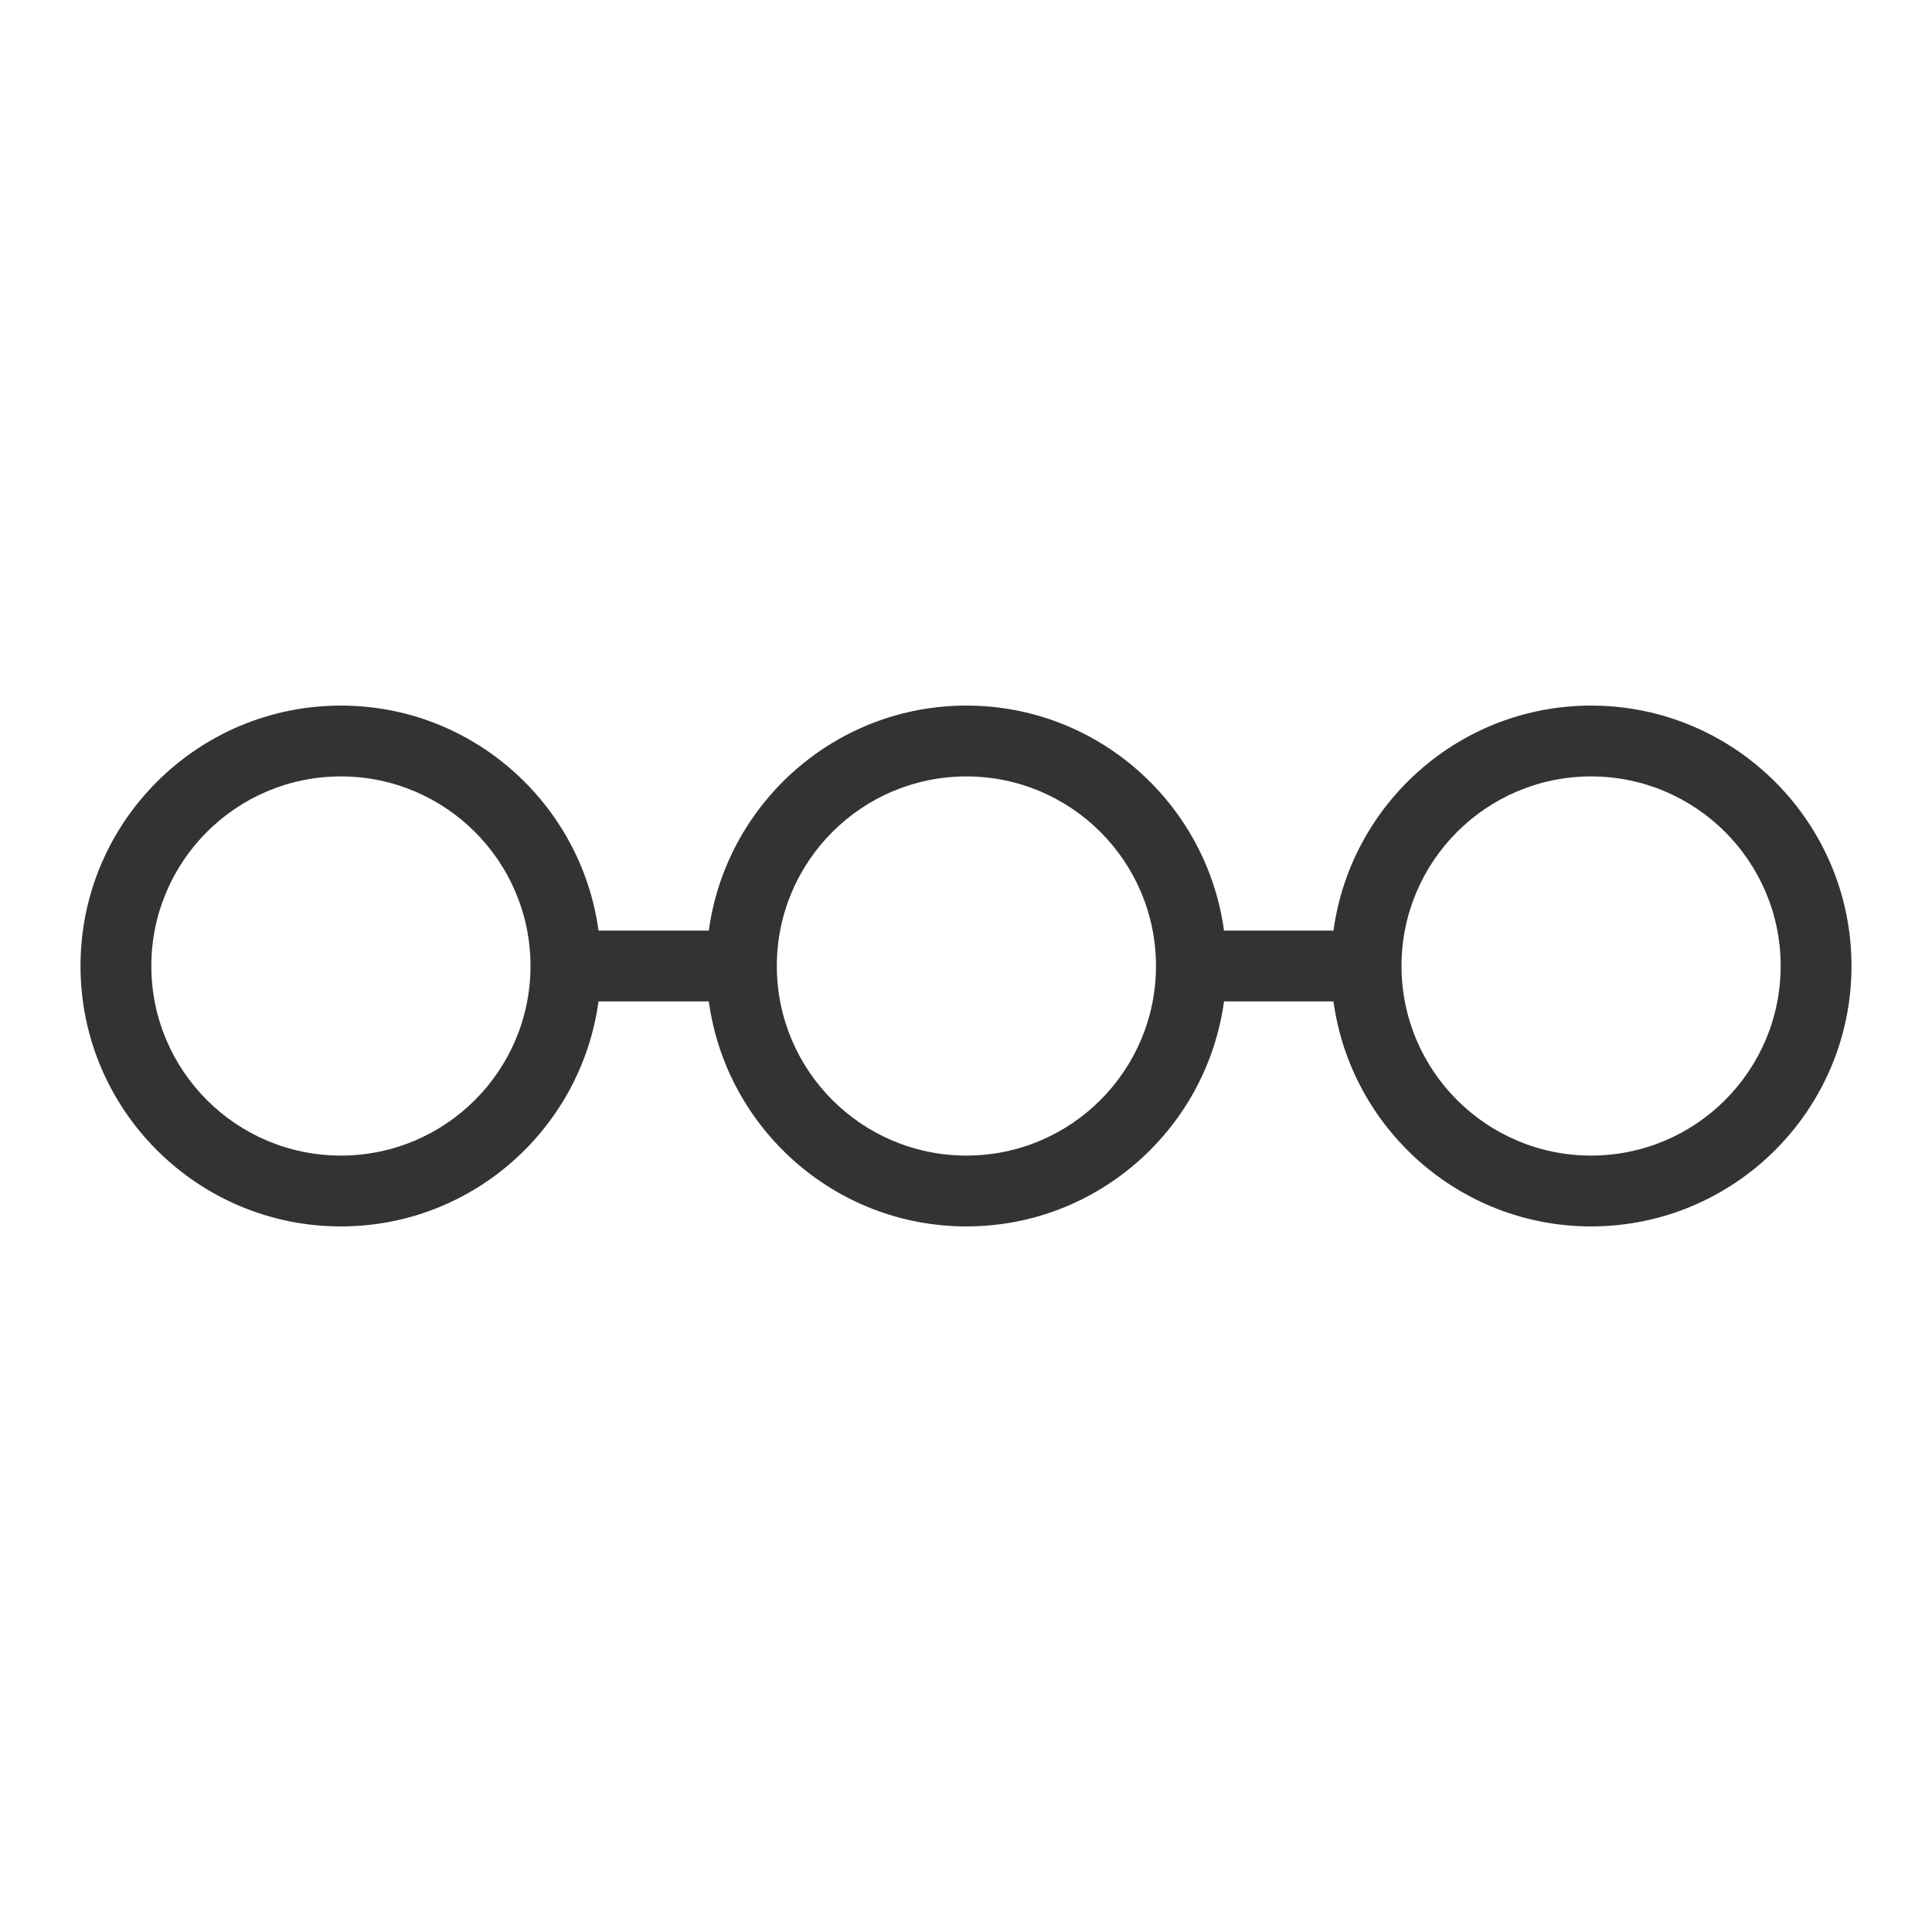 <svg width="48" height="48" viewBox="0 0 48 48" fill="none" xmlns="http://www.w3.org/2000/svg">
<g id="timeline_L 1">
<g id="a">
<path id="Vector" d="M39.53 17.53C36.26 17.53 33.56 19.97 33.13 23.12H30.41C29.98 19.97 27.28 17.53 24.01 17.53C20.74 17.53 18.04 19.97 17.61 23.12H14.87C14.44 19.97 11.74 17.53 8.47 17.53C4.9 17.53 2 20.43 2 24C2 27.57 4.9 30.47 8.47 30.47C11.74 30.47 14.44 28.03 14.87 24.88H17.61C18.04 28.03 20.74 30.47 24.01 30.47C27.28 30.47 29.98 28.03 30.41 24.88H33.13C33.56 28.03 36.26 30.47 39.53 30.47C43.1 30.47 46 27.57 46 24C46 20.43 43.1 17.53 39.53 17.53ZM8.47 28.71C5.87 28.71 3.76 26.6 3.76 24C3.76 21.4 5.87 19.29 8.47 19.29C11.07 19.29 13.18 21.4 13.18 24C13.18 26.6 11.07 28.71 8.47 28.71V28.71ZM24.01 28.71C21.41 28.71 19.3 26.6 19.3 24C19.3 21.4 21.41 19.29 24.01 19.29C26.61 19.29 28.72 21.4 28.72 24C28.72 26.6 26.61 28.71 24.01 28.71ZM39.53 28.71C36.93 28.71 34.82 26.6 34.82 24C34.82 21.4 36.93 19.29 39.53 19.29C42.13 19.29 44.24 21.4 44.24 24C44.24 26.6 42.13 28.71 39.53 28.71Z" fill="#333333"/>
</g>
</g>
</svg>
